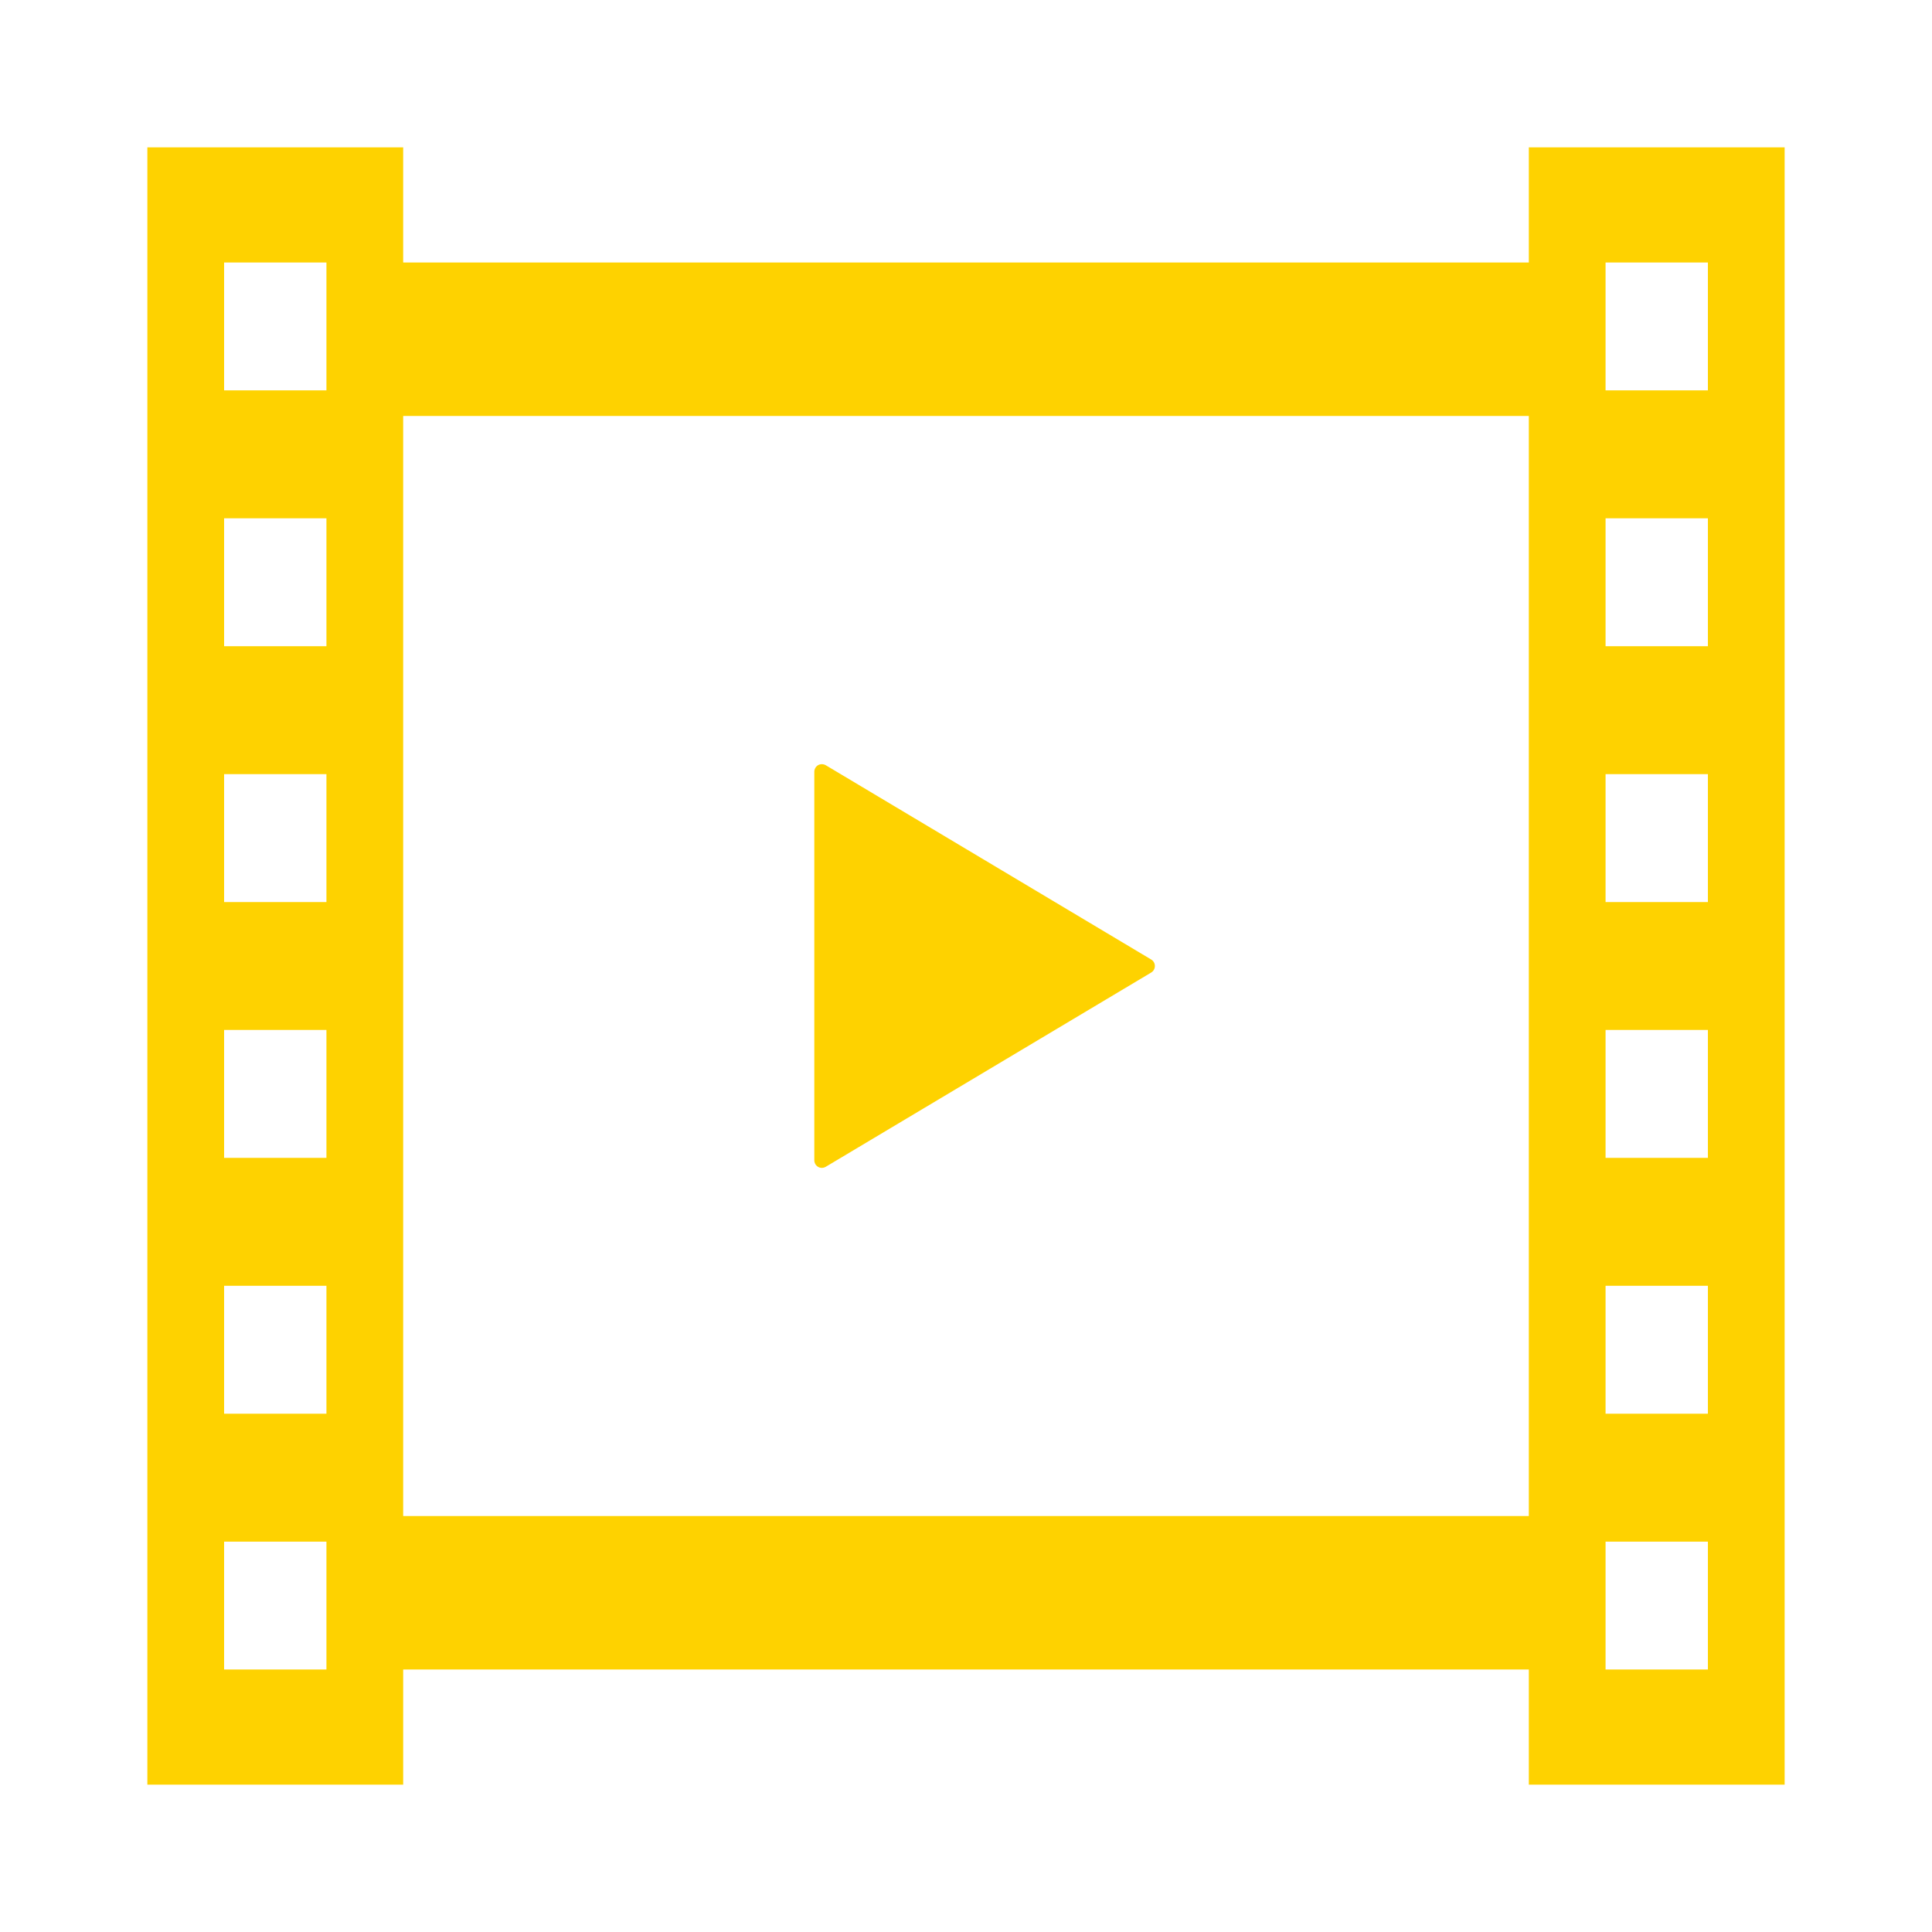 <!DOCTYPE svg PUBLIC "-//W3C//DTD SVG 1.1//EN" "http://www.w3.org/Graphics/SVG/1.1/DTD/svg11.dtd">
<svg version="1.1" id="_x32_" xmlns="http://www.w3.org/2000/svg" xmlns:xlink="http://www.w3.org/1999/xlink" width="800px" height="800px" viewBox="-46.08 -46.08 604.16 604.16" xml:space="preserve" fill="#000000">

<g id="SVGRepo_bgCarrier" stroke-width="0"/>

<g id="SVGRepo_tracerCarrier" stroke-linecap="round" stroke-linejoin="round"/>

<g id="SVGRepo_iconCarrier"> <style type="text/css">  .st0{fill:#fed200;}  </style> <g> <path class="st0" d="M209.75,318.813c0.75,0.438,1.656,0.406,2.406-0.031l101.75-60.734c0.719-0.422,1.156-1.203,1.156-2.047 c0-0.828-0.438-1.625-1.156-2.031l-101.75-60.75c-0.75-0.422-1.656-0.438-2.406-0.031c-0.734,0.438-1.188,1.234-1.188,2.094V256 v60.719C208.563,317.594,209.016,318.391,209.75,318.813z"/> <path class="st0" d="M432,0v36H80V0H0v512h80v-36h352v36h80V0H432z M56,476H24v-40h32V476z M56,396H24v-40h32V396z M56,316H24v-40 h32V316z M56,236H24v-40h32V236z M56,156H24v-40h32V156z M56,76H24V36h32V76z M432,428H80V84h352V428z M488,476h-32v-40h32V476z M488,396h-32v-40h32V396z M488,316h-32v-40h32V316z M488,236h-32v-40h32V236z M488,156h-32v-40h32V156z M488,76h-32V36h32V76z"/> </g> </g>

</svg>
